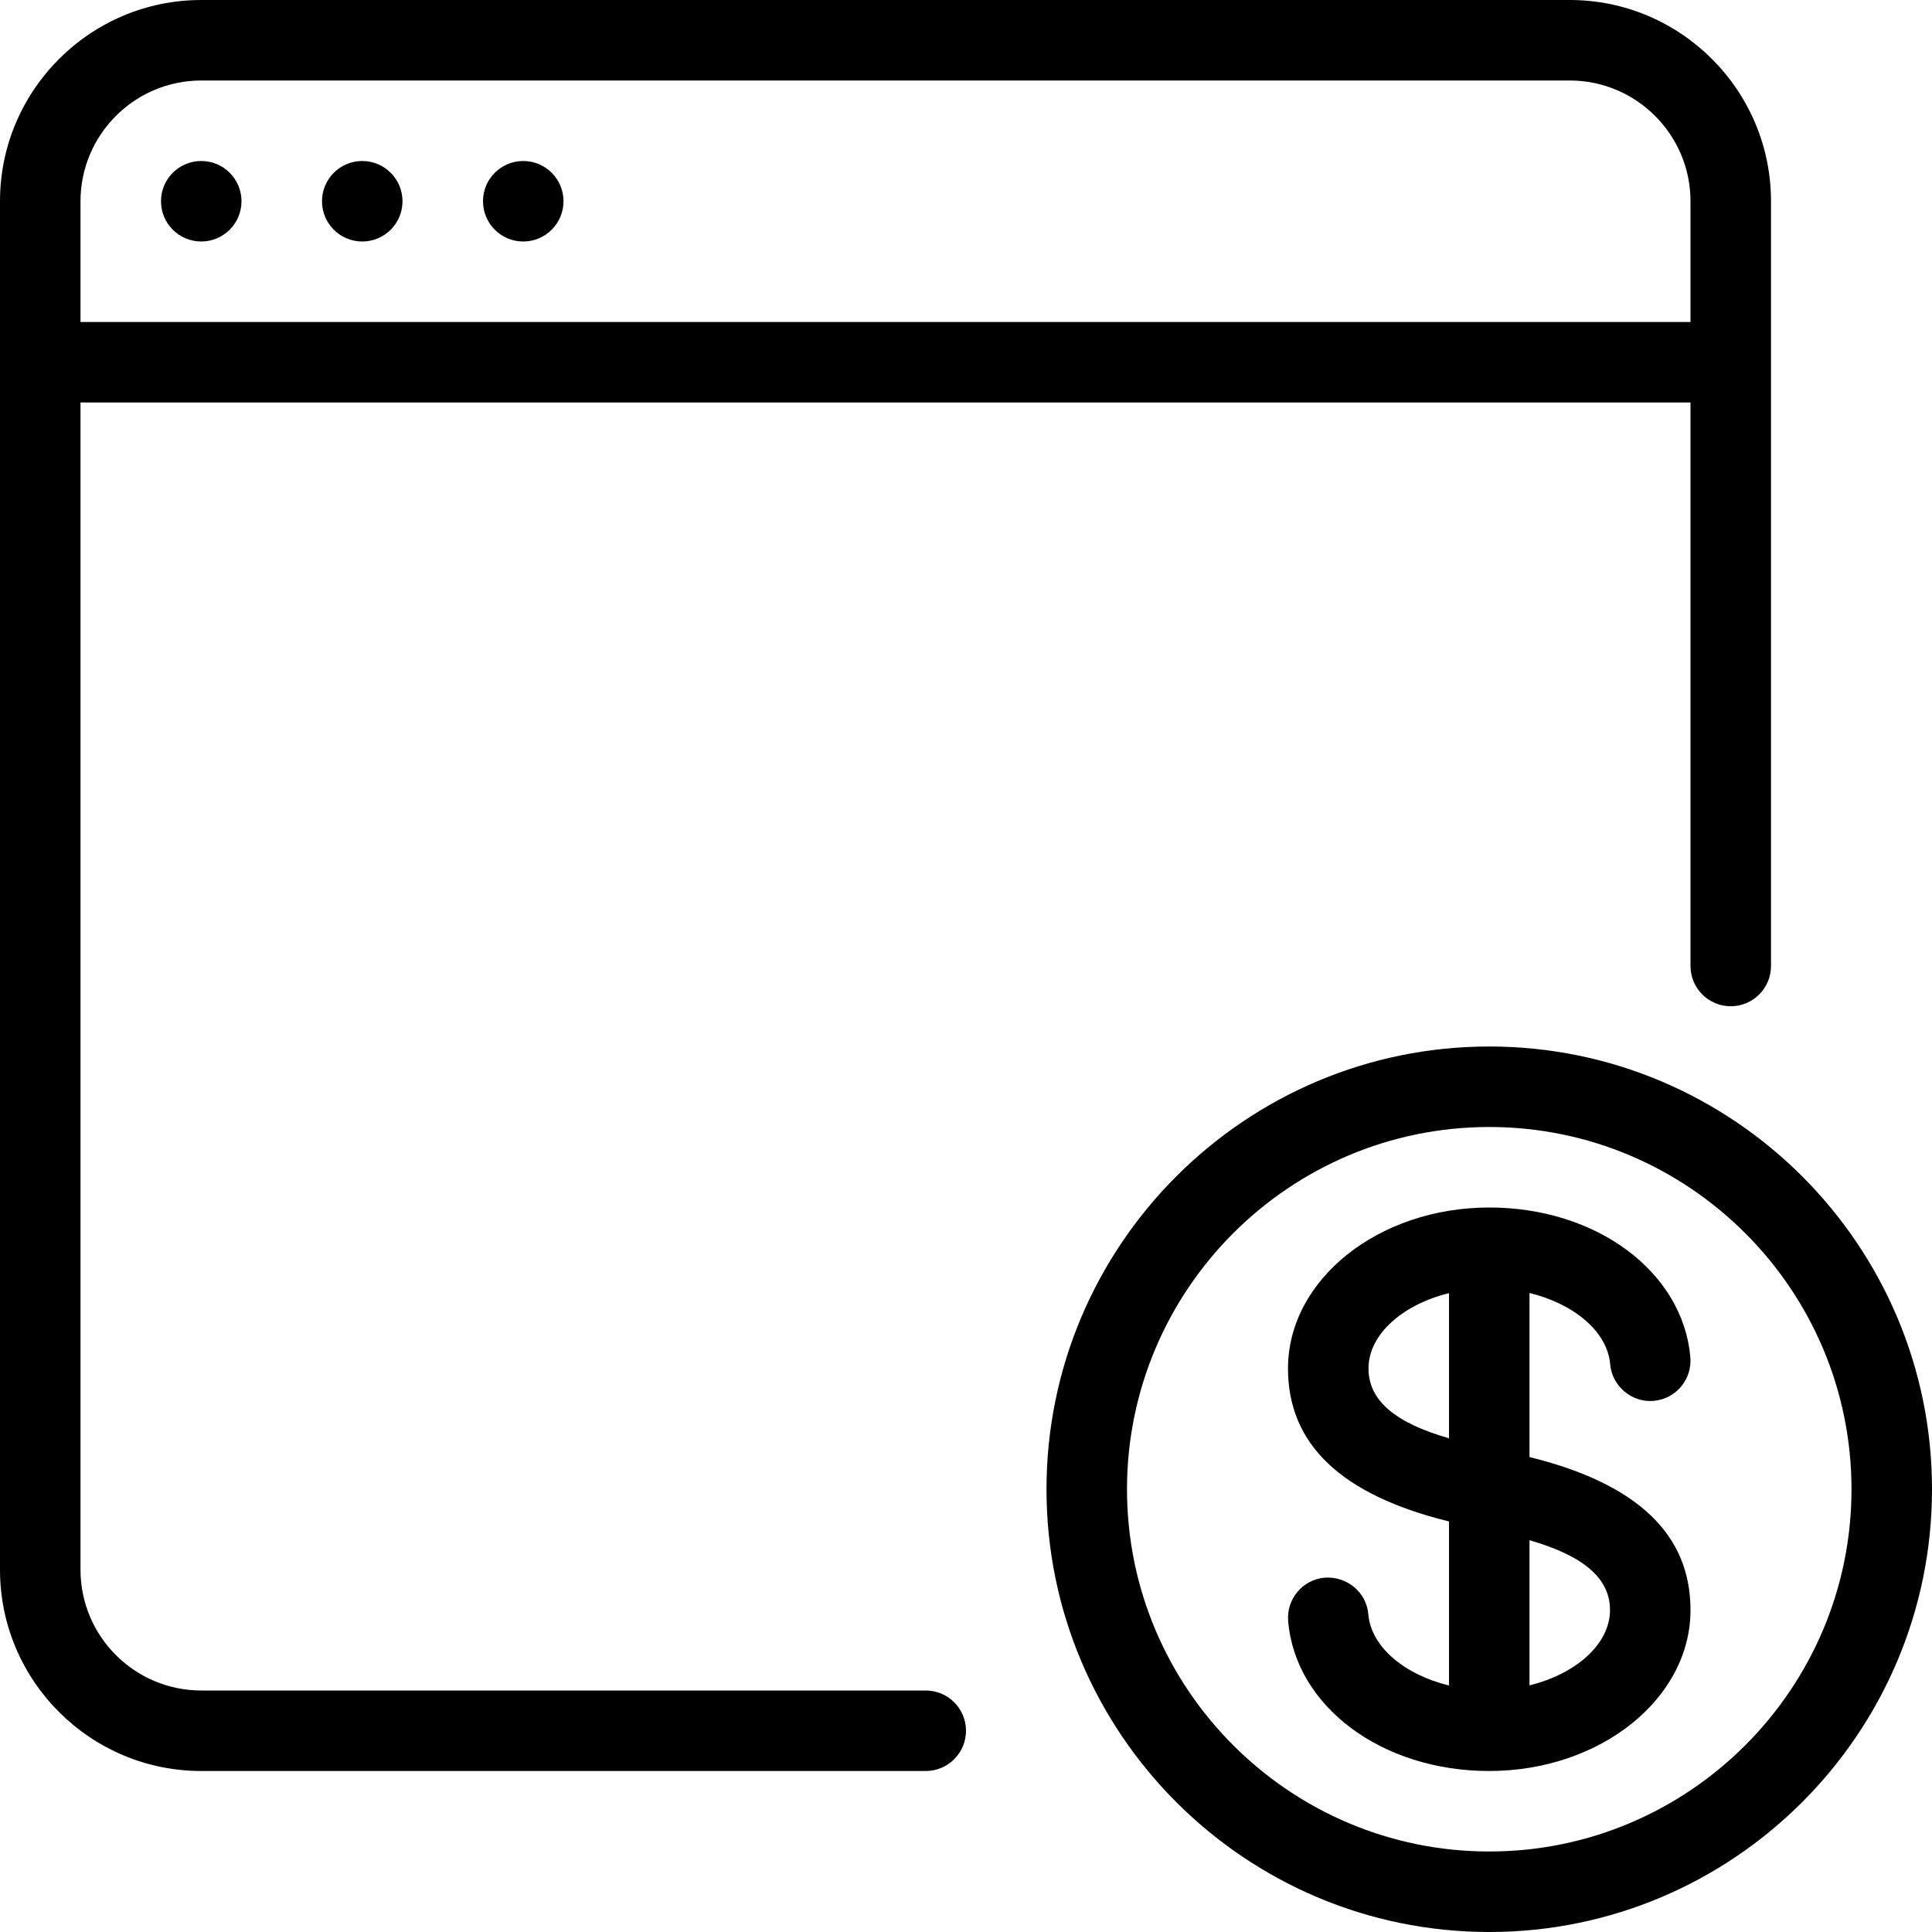 <?xml version="1.0" encoding="iso-8859-1"?>
<!-- Generator: Adobe Illustrator 19.0.0, SVG Export Plug-In . SVG Version: 6.00 Build 0)  -->
<svg version="1.1" id="Layer_1" xmlns="http://www.w3.org/2000/svg" xmlns:xlink="http://www.w3.org/1999/xlink" x="0px" y="0px"
	 viewBox="0 0 24 24" style="enable-background:new 0 0 24 24;" xml:space="preserve">
<g>
	<path d="M18.5,13c-3.033,0-5.5,2.468-5.5,5.5s2.467,5.5,5.5,5.5s5.5-2.468,5.5-5.5S21.533,13,18.5,13z M18.5,23
		c-2.481,0-4.5-2.019-4.5-4.5s2.019-4.5,4.5-4.5s4.5,2.019,4.5,4.5S20.981,23,18.5,23z"/>
	<path d="M19,18.1v-2.038c0.551,0.134,0.968,0.479,1.002,0.884c0.023,0.275,0.272,0.481,0.54,0.456
		c0.275-0.023,0.479-0.265,0.456-0.54C20.908,15.801,19.835,15,18.501,15c0,0,0,0-0.001,0l0,0c0,0,0,0-0.001,0
		C17.121,15.001,16,15.897,16,17c0,0.938,0.656,1.57,2,1.9v2.038c-0.551-0.134-0.968-0.479-1.002-0.884
		c-0.023-0.274-0.262-0.473-0.54-0.456c-0.275,0.023-0.479,0.265-0.456,0.54C16.092,21.199,17.165,22,18.499,22c0,0,0,0,0.001,0l0,0
		c0,0,0,0,0.001,0C19.879,21.999,21,21.103,21,20C21,19.063,20.345,18.432,19,18.1z M17,17c0-0.425,0.425-0.795,1-0.936v1.803
		C17.333,17.676,17,17.398,17,17z M19,20.936v-1.803c0.666,0.192,1,0.47,1,0.867C20,20.425,19.575,20.795,19,20.936z"/>
	<path d="M11.5,21h-9C1.673,21,1,20.327,1,19.5V5h20v7c0,0.276,0.224,0.5,0.5,0.5S22,12.276,22,12V2.5C22,1.121,20.878,0,19.5,0h-17
		C1.122,0,0,1.121,0,2.5v17C0,20.879,1.122,22,2.5,22h9c0.276,0,0.5-0.224,0.5-0.5S11.776,21,11.5,21z M2.5,1h17
		C20.327,1,21,1.673,21,2.5V4H1V2.5C1,1.673,1.673,1,2.5,1z"/>
	<circle cx="2.5" cy="2.5" r="0.5"/>
	<circle cx="4.5" cy="2.5" r="0.5"/>
	<circle cx="6.5" cy="2.5" r="0.5"/>
</g>
</svg>
